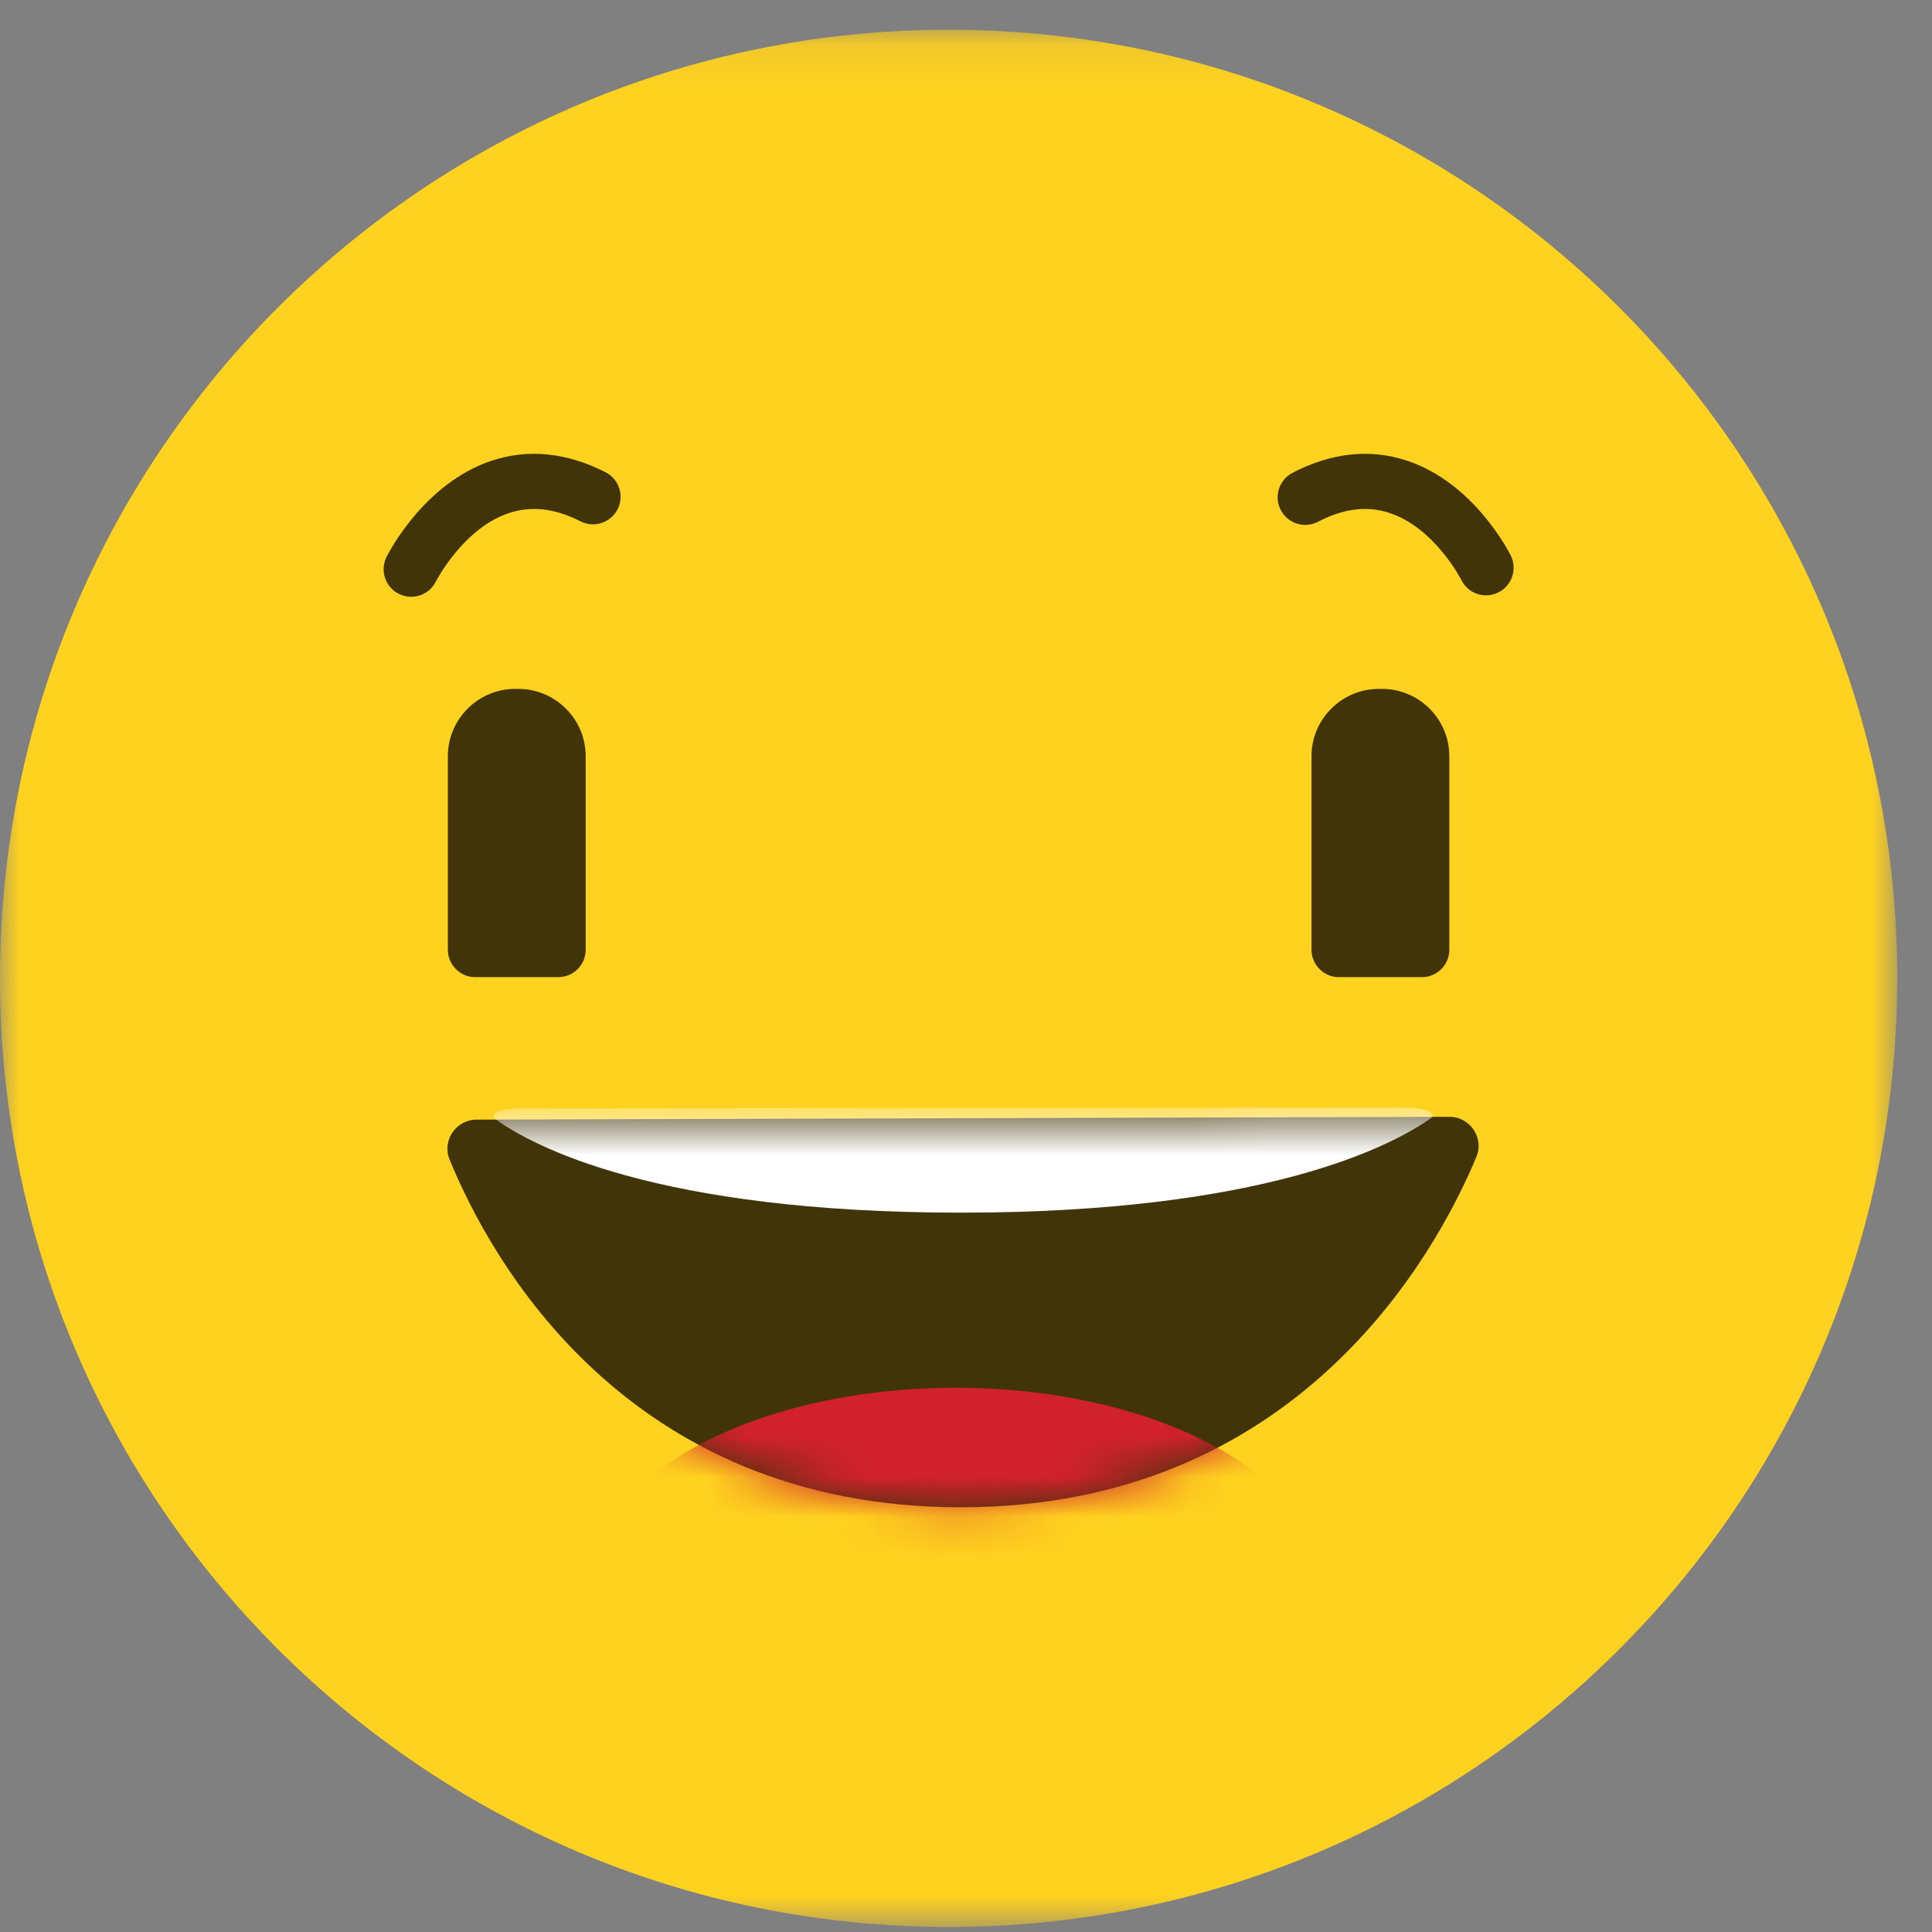 <?xml version="1.0" encoding="UTF-8"?>
<svg width="48px" height="48px" viewBox="0 0 48 48" version="1.1" xmlns="http://www.w3.org/2000/svg" xmlns:xlink="http://www.w3.org/1999/xlink">
    <rect x="0" y="0" width="48" height="48" fill="#808080" stroke="none"/>
    <!-- Generator: Sketch 58 (84663) - https://sketch.com -->
    <title>emoji_5</title>
    <desc>Created with Sketch.</desc>
    <defs>
        <polygon id="path-1" points="0 0.126 47.136 0.126 47.136 47.262 0 47.262"></polygon>
        <path d="M24.931,0.549 L0.762,0.62 C0.251,0.621 -0.101,1.138 0.092,1.611 L0.092,1.611 C1.099,4.067 4.46,10.251 12.796,10.251 L12.796,10.251 C21.127,10.251 24.565,4.025 25.602,1.546 L25.602,1.546 C25.802,1.072 25.447,0.549 24.933,0.549 L24.933,0.549 C24.933,0.549 24.932,0.549 24.931,0.549 L24.931,0.549 Z" id="path-3"></path>
        <path d="M24.931,0.549 L0.762,0.62 C0.251,0.621 -0.101,1.138 0.092,1.611 L0.092,1.611 C1.099,4.067 4.46,10.251 12.796,10.251 L12.796,10.251 C21.127,10.251 24.565,4.025 25.602,1.546 L25.602,1.546 C25.802,1.072 25.447,0.549 24.933,0.549 L24.933,0.549 C24.933,0.549 24.932,0.549 24.931,0.549" id="path-5"></path>
    </defs>
    <g id="Website---Inner-Pages" stroke="none" stroke-width="1" fill="none" fill-rule="evenodd">
        <g id="Interview/Feedback-Form-Option-1" transform="translate(-642, -271)">
            <g id="emoji_5" transform="translate(642, 271)">
                <g id="Group-10" transform="translate(0, 0.613)">
                    <g id="Group-3">
                        <mask id="mask-2" fill="white">
                            <use xlink:href="#path-1"></use>
                        </mask>
                        <g id="Clip-2"></g>
                        <path d="M47.136,23.694 C47.136,36.71 36.584,47.262 23.568,47.262 C10.552,47.262 0,36.71 0,23.694 C0,10.677 10.552,0.126 23.568,0.126 C36.584,0.126 47.136,10.677 47.136,23.694" id="Fill-1" fill="#FFD21F" mask="url(#mask-2)"></path>
                    </g>
                    <path d="M13.871,23.664 L11.807,23.664 C11.433,23.664 11.127,23.358 11.127,22.984 L11.127,18.172 C11.127,17.254 11.879,16.503 12.797,16.503 L12.882,16.503 C13.8,16.503 14.551,17.254 14.551,18.172 L14.551,22.984 C14.551,23.358 14.245,23.664 13.871,23.664" id="Fill-4" fill="#403408"></path>
                    <path d="M35.328,23.664 L33.264,23.664 C32.891,23.664 32.584,23.358 32.584,22.984 L32.584,18.172 C32.584,17.254 33.336,16.503 34.254,16.503 L34.339,16.503 C35.257,16.503 36.008,17.254 36.008,18.172 L36.008,22.984 C36.008,23.358 35.703,23.664 35.328,23.664" id="Fill-6" fill="#403408"></path>
                    <path d="M11.839,27.204 C11.329,27.206 10.976,27.723 11.17,28.196 C12.176,30.652 15.537,36.835 23.873,36.835 C32.205,36.835 35.642,30.608 36.68,28.131 C36.879,27.656 36.523,27.133 36.008,27.134 L11.839,27.204 Z" id="Fill-8" fill="#403408"></path>
                </g>
                <g id="Group-17" transform="translate(11.077, 27.197)">
                    <g id="Group-13">
                        <mask id="mask-4" fill="white">
                            <use xlink:href="#path-3"></use>
                        </mask>
                        <g id="Clip-12"></g>
                        <path d="M1.839,0.341 C1.374,0.341 1.053,0.479 1.229,0.606 C2.146,1.268 5.207,2.931 12.801,2.931 C20.39,2.931 23.52,1.256 24.466,0.589 C24.647,0.462 24.323,0.321 23.854,0.322 L1.839,0.341 Z" id="Fill-11" fill="#FFFFFF" mask="url(#mask-4)"></path>
                    </g>
                    <g id="Group-16">
                        <mask id="mask-6" fill="white">
                            <use xlink:href="#path-5"></use>
                        </mask>
                        <g id="Clip-15"></g>
                        <path d="M21.738,12.204 C21.738,14.923 17.675,17.126 12.664,17.126 C7.653,17.126 3.59,14.923 3.59,12.204 C3.59,9.486 7.653,7.282 12.664,7.282 C17.675,7.282 21.738,9.486 21.738,12.204" id="Fill-14" fill="#D1212D" mask="url(#mask-6)"></path>
                    </g>
                </g>
                <g id="Group-22" transform="translate(8.862, 10.951)" fill="#403408">
                    <path d="M1.354,3.876 C1.251,3.876 1.149,3.853 1.05,3.805 C0.711,3.638 0.573,3.226 0.74,2.888 C0.777,2.814 1.661,1.058 3.351,0.496 C4.262,0.194 5.215,0.29 6.182,0.781 C6.519,0.953 6.653,1.365 6.482,1.702 C6.31,2.039 5.898,2.172 5.561,2.002 C4.924,1.677 4.342,1.611 3.782,1.796 C2.648,2.173 1.975,3.481 1.968,3.495 C1.849,3.736 1.606,3.876 1.354,3.876" id="Fill-18"></path>
                    <path d="M28.059,3.84 C27.806,3.84 27.564,3.7 27.445,3.459 C27.439,3.447 26.778,2.155 25.65,1.79 C25.094,1.609 24.516,1.683 23.881,2.013 C23.545,2.187 23.131,2.056 22.958,1.72 C22.783,1.385 22.914,0.971 23.249,0.797 C24.217,0.295 25.17,0.192 26.082,0.49 C27.761,1.039 28.636,2.778 28.673,2.851 C28.84,3.19 28.701,3.601 28.362,3.769 C28.264,3.817 28.161,3.84 28.059,3.84" id="Fill-20"></path>
                </g>
            </g>
        </g>
    </g>
</svg>